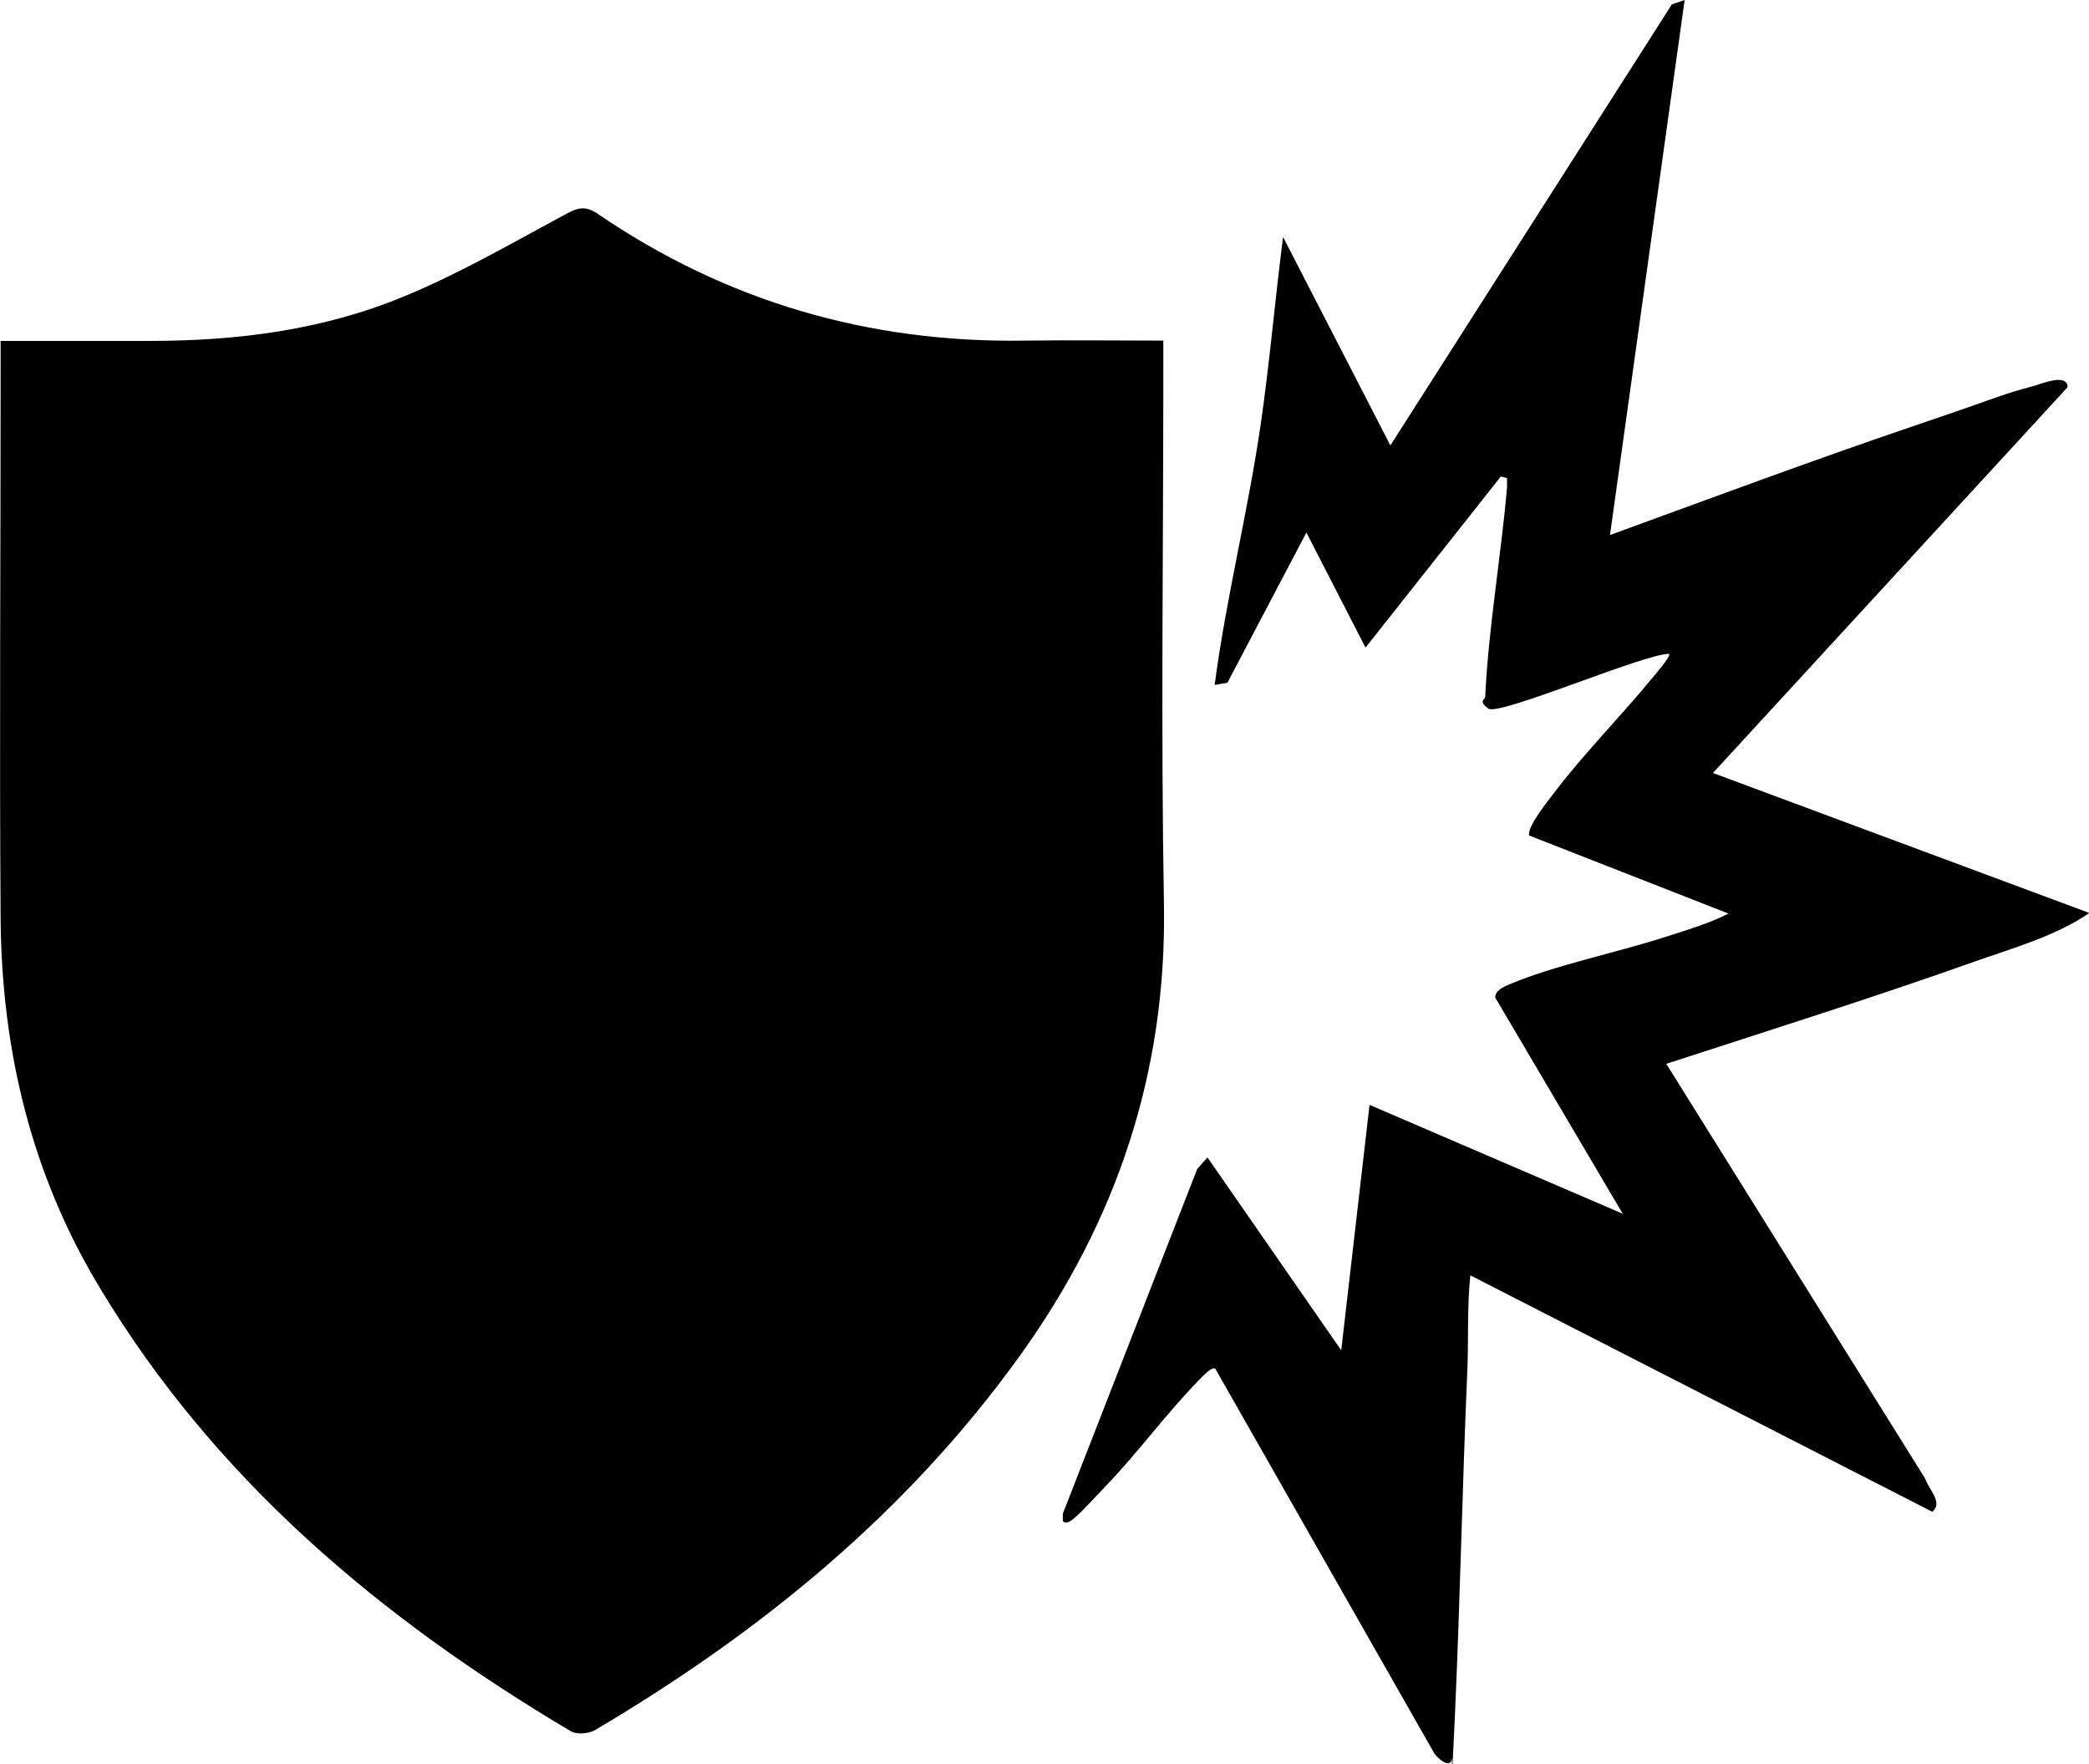 <?xml version="1.0" encoding="UTF-8"?>
<svg id="Layer_1" xmlns="http://www.w3.org/2000/svg" version="1.1" viewBox="0 0 671.6 567.1">
  <!-- Generator: Adobe Illustrator 29.7.1, SVG Export Plug-In . SVG Version: 2.1.1 Build 8)  -->
  <path fill="#000"
    d="M541.6,0l-24,172c32.4-11.8,64.8-23.9,97.5-35s26.3-9.5,39-13c2.5-.7,10.6-4.1,10.6.5l-114,124,121,45c-10.5,7.3-24.3,11.2-36.5,15.5-32.9,11.7-66.3,22.2-99.5,33l83.2,133.3c1,3.3,6,7.8,2.3,10.7l-148.5-76c-1.1,10.5-.5,21-1,31.5-1.6,36.9-2.3,74-4,111s-.6,9.6-1,13-4.9-.4-5.8-2.2l-70.2-123.3c-1.3-.9-5.4,3.9-6.5,5-9.8,10.2-18.3,21.8-28,32s-12.7,13.9-14.5,12v-2.4c0,0,43.2-110.8,43.2-110.8l3.3-3.7,43,62,9.1-78.9,81.4,35-41-69.5c0-2.4,2.9-3.5,4.7-4.3,13.9-5.9,34-10.1,49.1-14.9,7.1-2.3,14.5-4.4,21.2-7.8l-64.1-25.1c-.6-3,6-11,8.1-13.8,9.3-12.3,21-24.1,30.9-36.1.8-1,6.8-7.8,6-8.5-7.9-.1-54.7,20.1-58.1,17.6s-1-2.7-1-4c1-21.6,5.1-45.2,7-67.1,0-1,0-2,0-3l-2-.5-43.5,55-19-37-25.4,48.3-4.1.7c3.7-28,10.7-55.6,14.8-83.7,2.9-20,4.6-40.2,7.2-60.3l34.5,67L537.5,1.4l4.1-1.4Z" />
  <path fill="#000"
    d="M.1,109.6h48c28.2,0,55.9-3.5,82-14.4,17.7-7.3,34.4-17,51.3-26.1,3.9-2.1,6.4-3.3,10.7-.4,41.3,28.2,87.2,41.6,137.3,40.8,14.6-.2,29.2,0,44.6,0v10.5c0,56.9-.8,114,.2,170.9.9,54-15.3,101.9-46.5,145.2-36.3,50.4-83.3,88.7-136.4,120.1-2.1,1.2-6,1.5-7.9.3-61-36.2-114.1-80.7-151.2-142.3C10.2,377.9.6,338,.2,295.8c-.4-58.3,0-116.7,0-175v-11.2H.1Z" />
</svg>